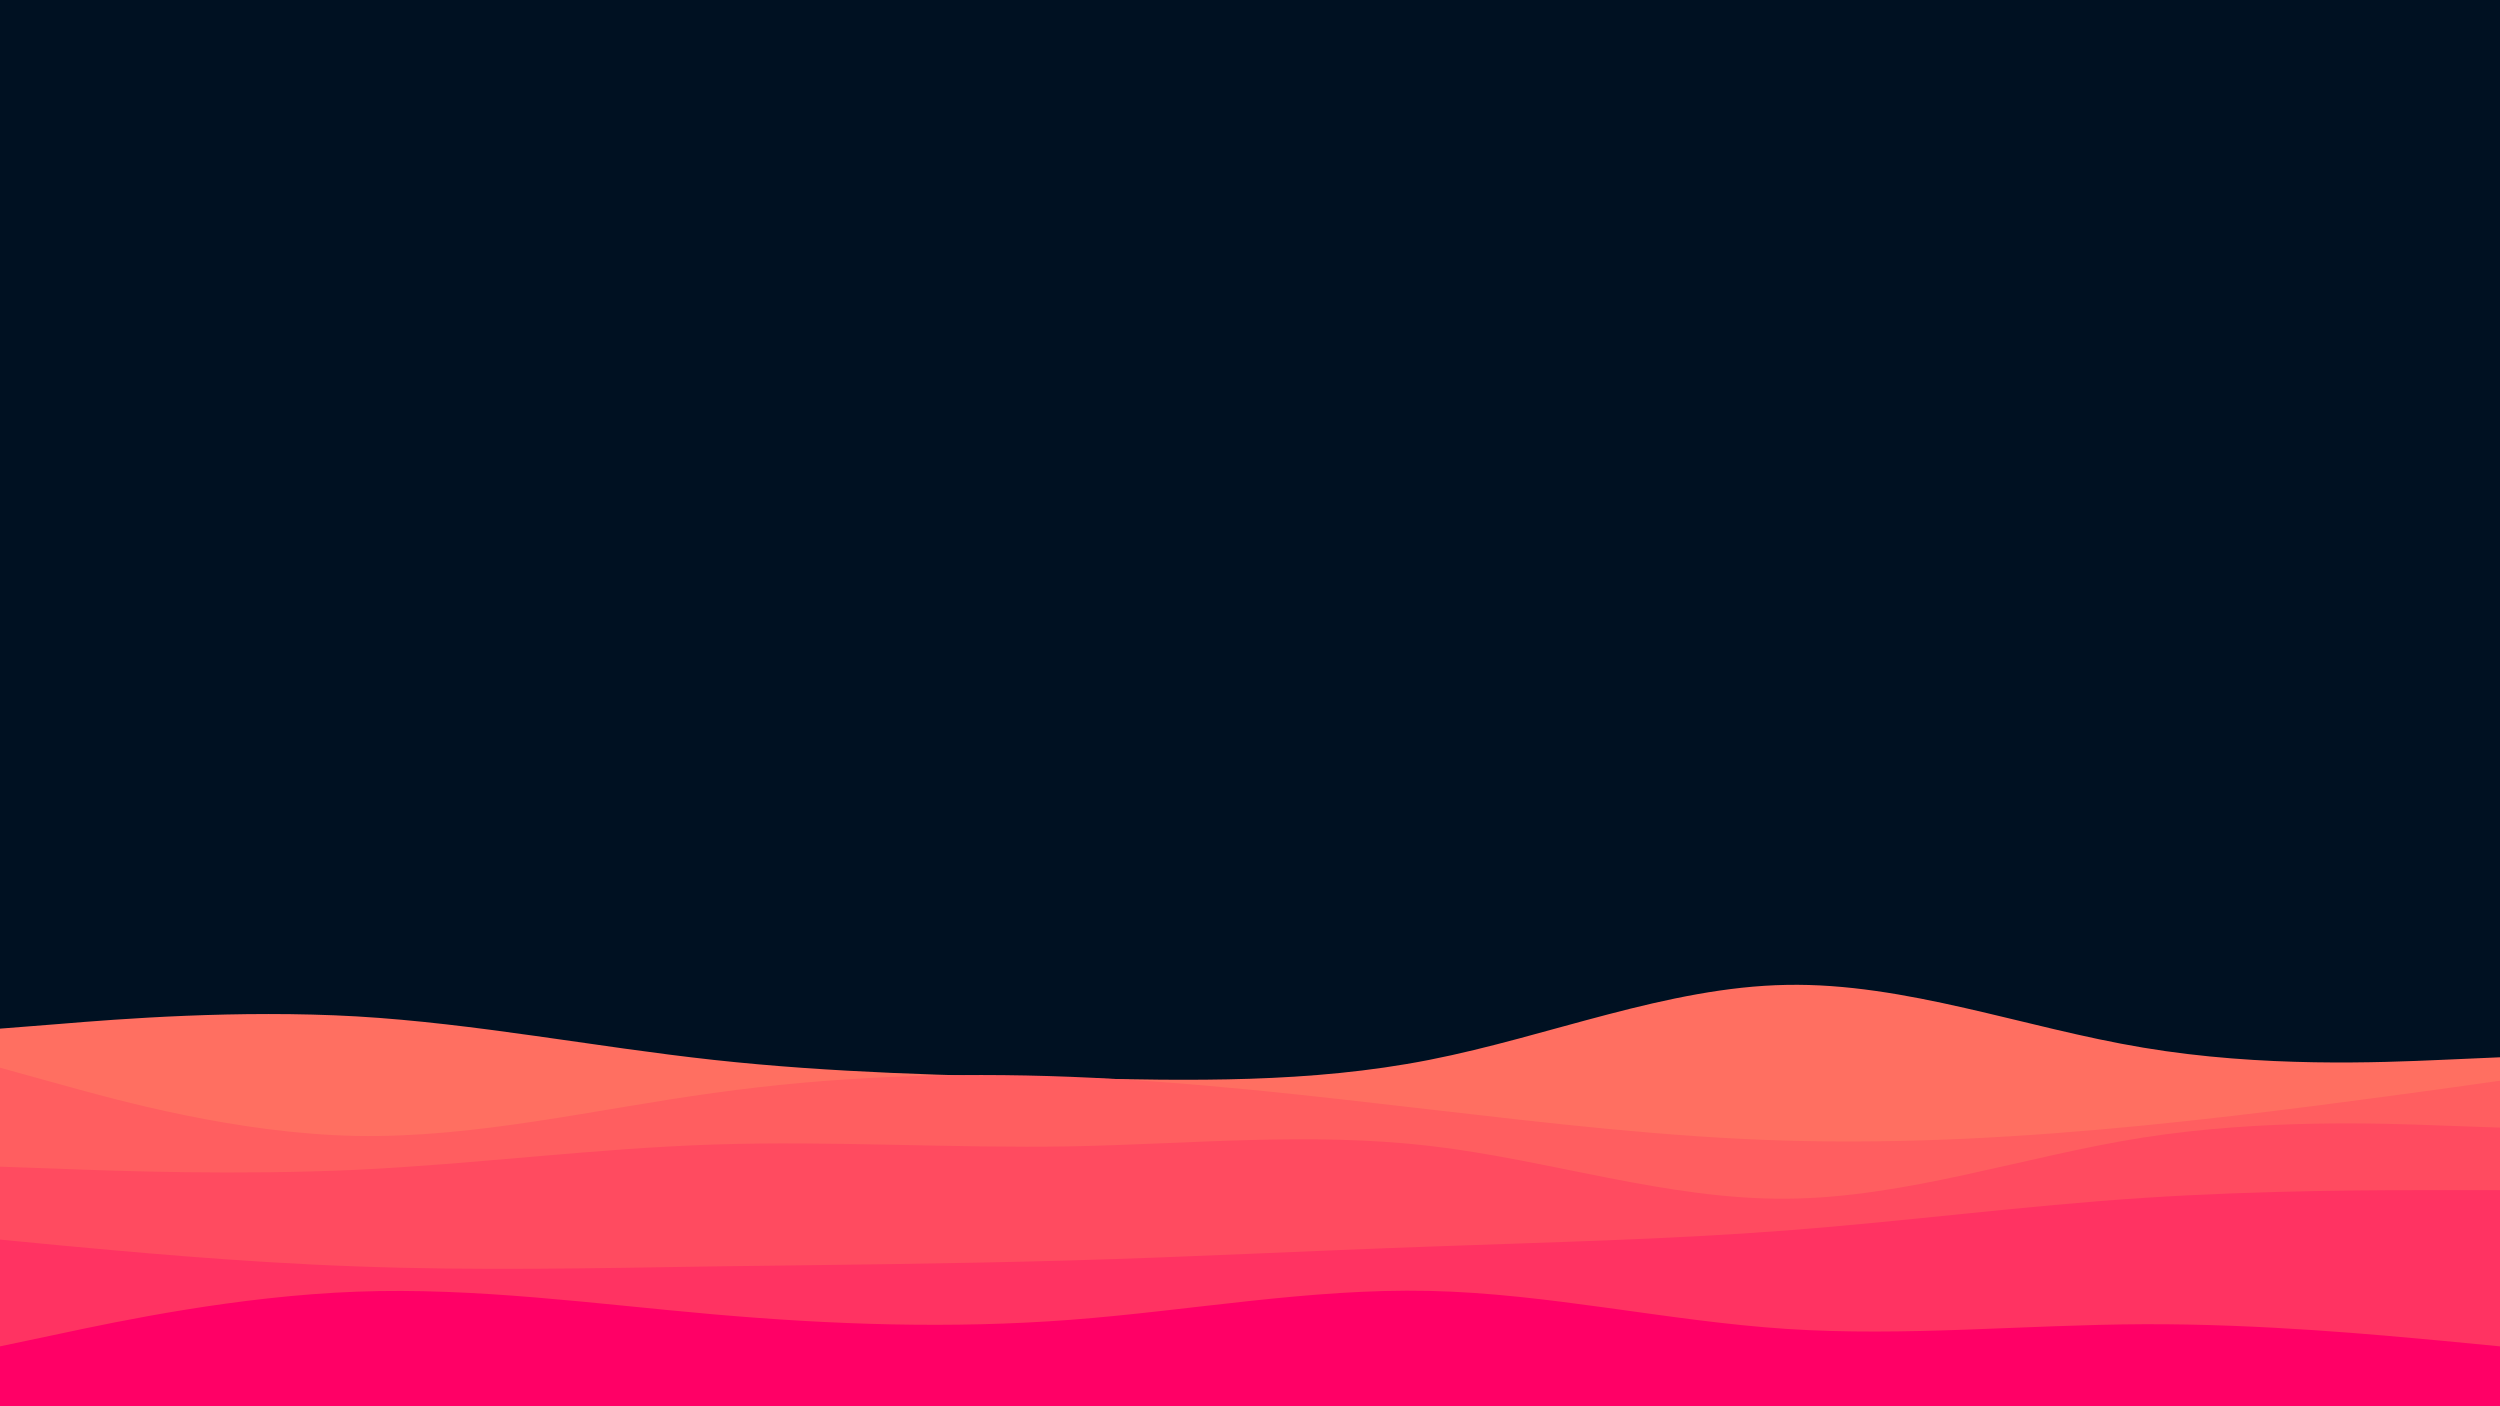 <svg id="visual" viewBox="0 0 960 540" width="960" height="540" xmlns="http://www.w3.org/2000/svg" xmlns:xlink="http://www.w3.org/1999/xlink" version="1.1"><rect x="0" y="0" width="960" height="540" fill="#001122"></rect><path d="M0 395L22.8 393.2C45.7 391.3 91.3 387.7 137 390.3C182.7 393 228.3 402 274 407C319.7 412 365.3 413 411.2 414C457 415 503 416 548.8 407C594.7 398 640.3 379 686 378.2C731.7 377.3 777.3 394.7 823 402.3C868.7 410 914.3 408 937.2 407L960 406L960 541L937.2 541C914.3 541 868.7 541 823 541C777.3 541 731.7 541 686 541C640.3 541 594.7 541 548.8 541C503 541 457 541 411.2 541C365.3 541 319.7 541 274 541C228.3 541 182.7 541 137 541C91.3 541 45.7 541 22.8 541L0 541Z" fill="#ff6f61"></path><path d="M0 410L22.8 416.3C45.7 422.7 91.3 435.3 137 436.2C182.7 437 228.3 426 274 419.7C319.7 413.3 365.3 411.7 411.2 413.5C457 415.3 503 420.7 548.8 426C594.7 431.3 640.3 436.7 686 438C731.7 439.3 777.3 436.7 823 432.2C868.7 427.7 914.3 421.3 937.2 418.2L960 415L960 541L937.2 541C914.3 541 868.7 541 823 541C777.3 541 731.7 541 686 541C640.3 541 594.7 541 548.8 541C503 541 457 541 411.2 541C365.3 541 319.7 541 274 541C228.3 541 182.7 541 137 541C91.3 541 45.7 541 22.8 541L0 541Z" fill="#ff5e60"></path><path d="M0 448L22.8 448.8C45.7 449.7 91.3 451.3 137 449.2C182.7 447 228.3 441 274 439.5C319.7 438 365.3 441 411.2 440.2C457 439.3 503 434.7 548.8 440C594.7 445.3 640.3 460.7 686 460.3C731.7 460 777.3 444 823 436.8C868.7 429.7 914.3 431.3 937.2 432.2L960 433L960 541L937.2 541C914.3 541 868.7 541 823 541C777.3 541 731.7 541 686 541C640.3 541 594.7 541 548.8 541C503 541 457 541 411.2 541C365.3 541 319.7 541 274 541C228.3 541 182.7 541 137 541C91.3 541 45.7 541 22.8 541L0 541Z" fill="#ff4b60"></path><path d="M0 476L22.8 478.2C45.7 480.3 91.3 484.7 137 486.3C182.7 488 228.3 487 274 486.3C319.7 485.7 365.3 485.3 411.2 484C457 482.7 503 480.3 548.8 478.7C594.7 477 640.3 476 686 472.5C731.7 469 777.3 463 823 460C868.7 457 914.3 457 937.2 457L960 457L960 541L937.2 541C914.3 541 868.7 541 823 541C777.3 541 731.7 541 686 541C640.3 541 594.7 541 548.8 541C503 541 457 541 411.2 541C365.3 541 319.7 541 274 541C228.3 541 182.7 541 137 541C91.3 541 45.7 541 22.8 541L0 541Z" fill="#ff3362"></path><path d="M0 517L22.8 512.2C45.7 507.3 91.3 497.7 137 496C182.7 494.3 228.3 500.7 274 504.7C319.7 508.7 365.3 510.3 411.2 506.8C457 503.3 503 494.7 548.8 495.7C594.7 496.7 640.3 507.3 686 510.3C731.7 513.3 777.3 508.7 823 508.5C868.7 508.3 914.3 512.7 937.2 514.8L960 517L960 541L937.2 541C914.3 541 868.7 541 823 541C777.3 541 731.7 541 686 541C640.3 541 594.7 541 548.8 541C503 541 457 541 411.2 541C365.3 541 319.7 541 274 541C228.3 541 182.7 541 137 541C91.3 541 45.7 541 22.8 541L0 541Z" fill="#ff0066"></path></svg>